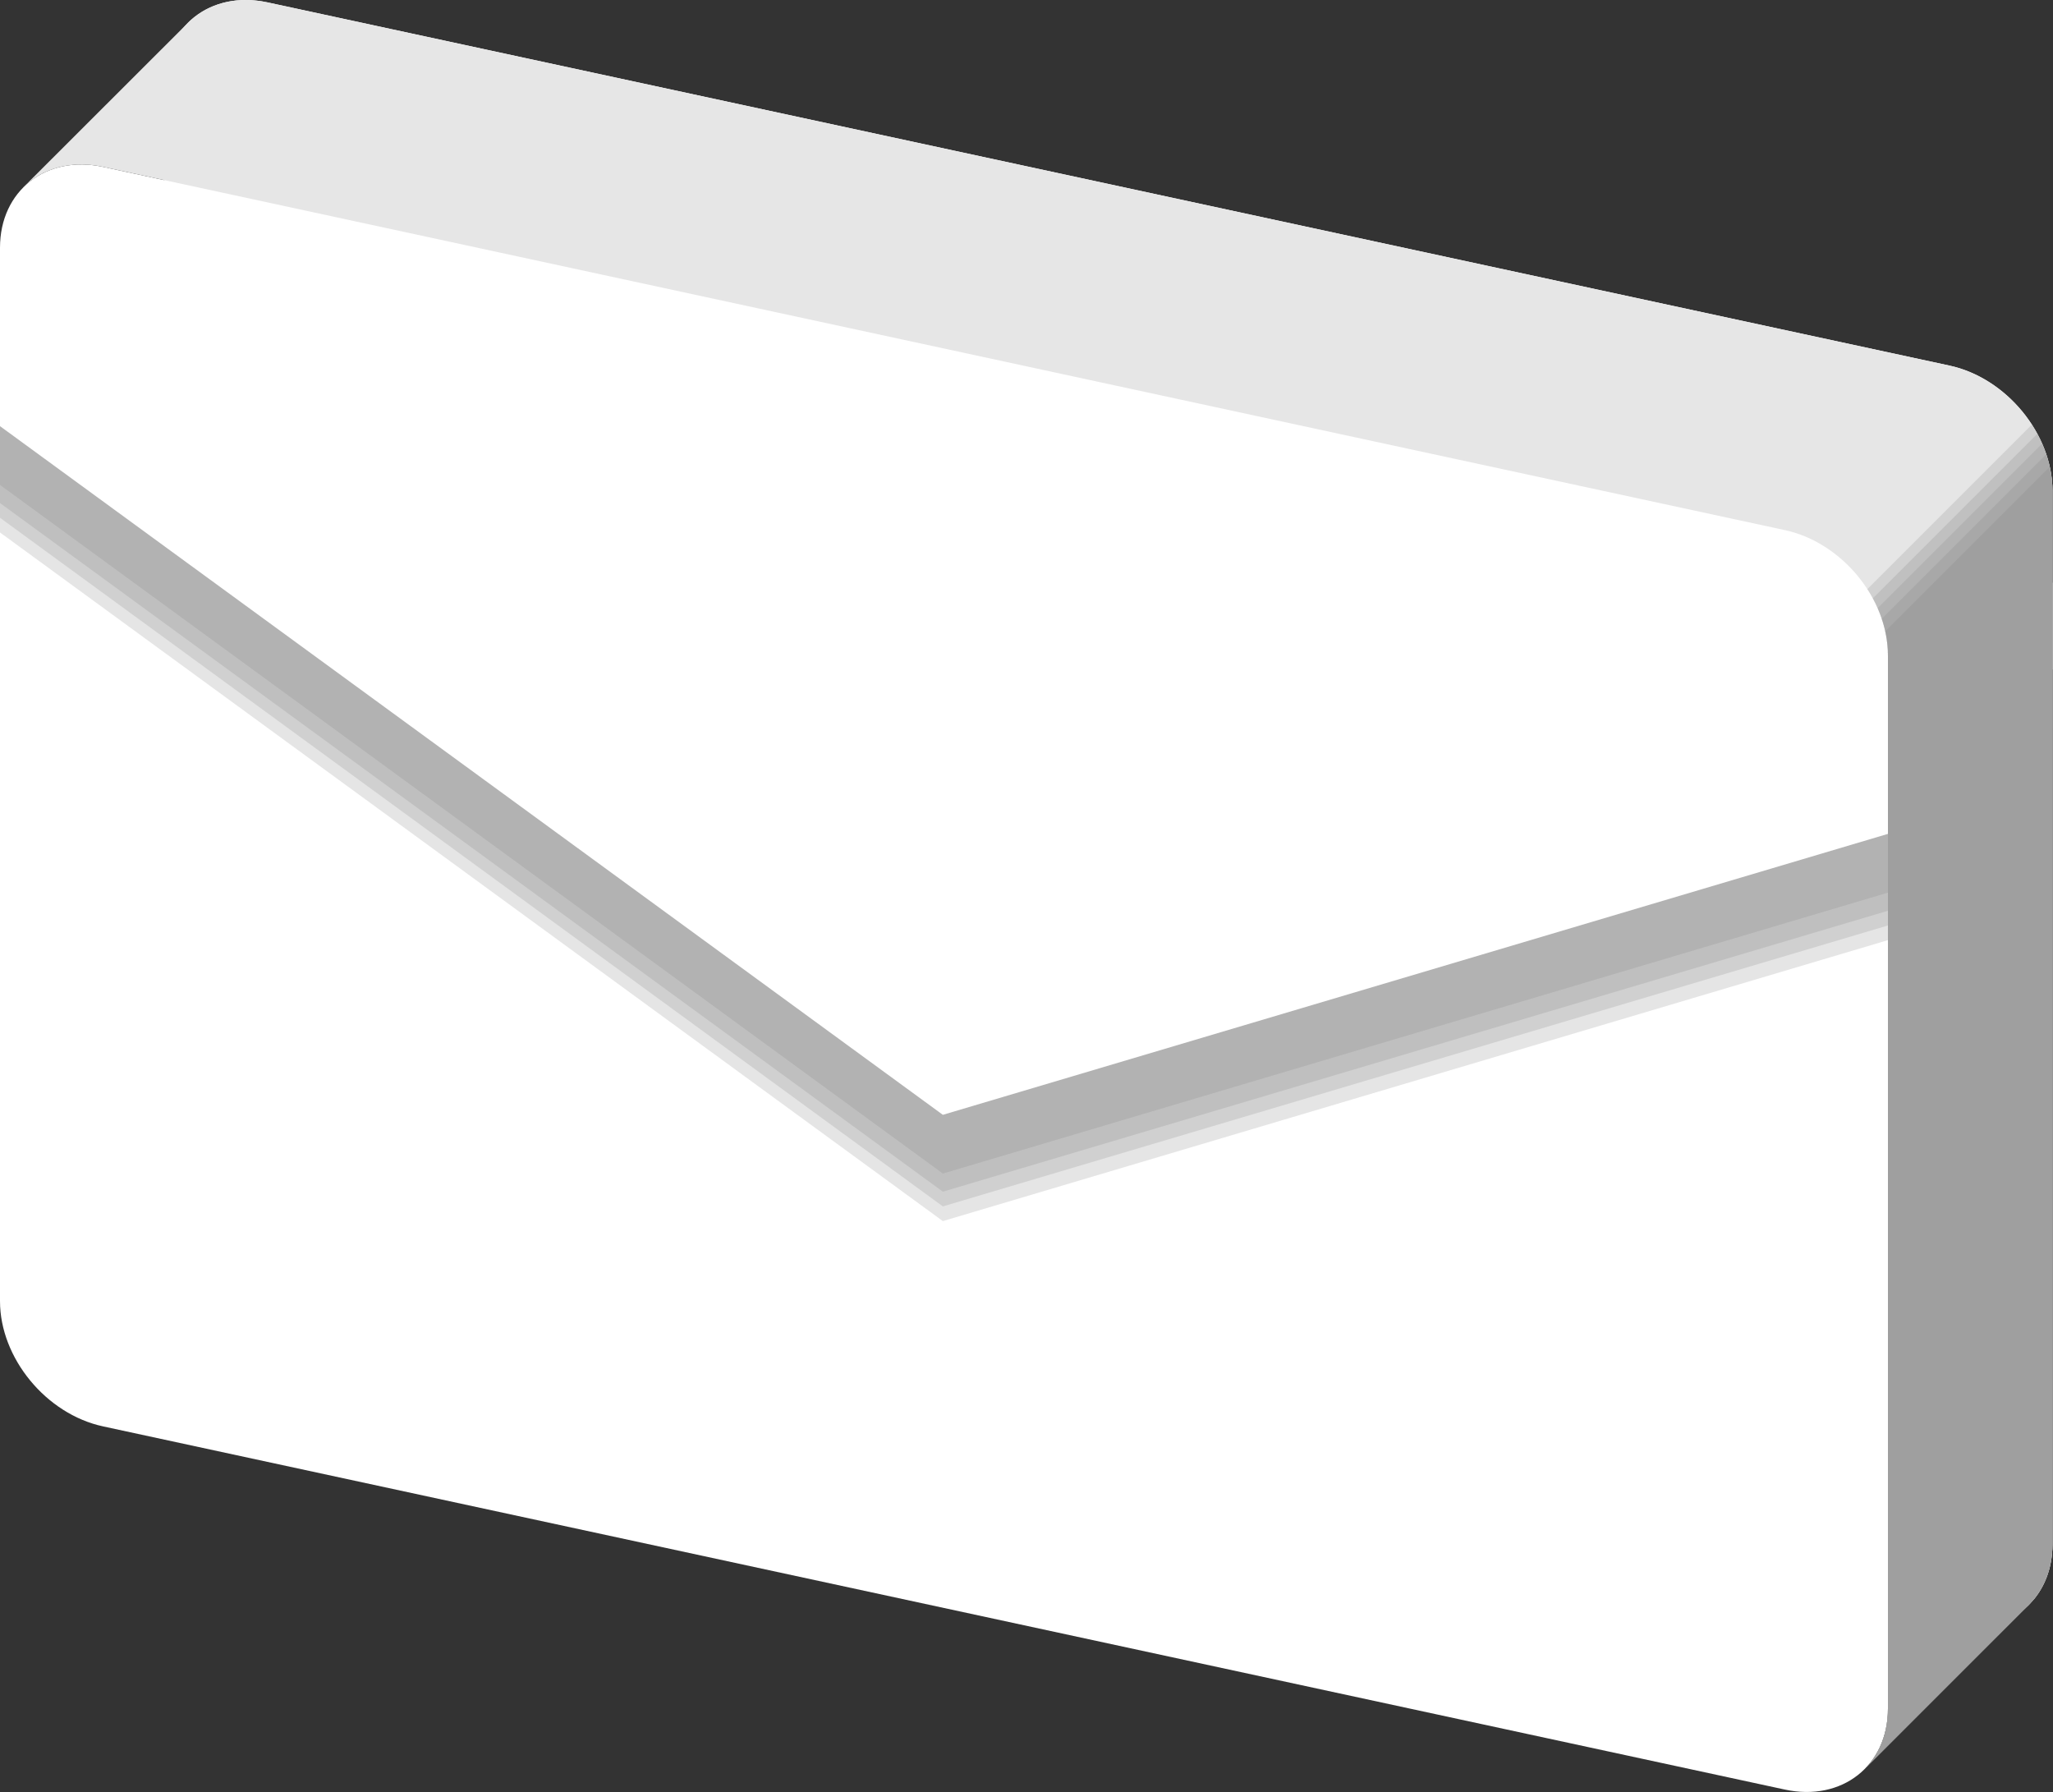 <?xml version="1.0" encoding="utf-8"?>
<!-- Generator: Adobe Illustrator 22.1.0, SVG Export Plug-In . SVG Version: 6.00 Build 0)  -->
<svg version="1.1" id="レイヤー_1" xmlns="http://www.w3.org/2000/svg" xmlns:xlink="http://www.w3.org/1999/xlink" x="0px"
	 y="0px" viewBox="0 0 5000 4364" style="enable-background:new 0 0 5000 4364;" xml:space="preserve">
<rect x="0" y="0" width="5000" height="4364" fill="#333333" stroke="none"/>
<style type="text/css">
	.st0{fill:#FFFFFF;}
	.st1{fill:#FFFFFF;stroke:#999999;stroke-width:21;stroke-linecap:round;stroke-linejoin:round;stroke-miterlimit:10;}
	.st2{opacity:0.2;fill:#808080;}
	.st3{fill:#E6E6E6;}
	
		.st4{clip-path:url(#SVGID_2_);fill:#FFFFFF;stroke:#999999;stroke-width:21;stroke-linecap:round;stroke-linejoin:round;stroke-miterlimit:10;}
	.st5{clip-path:url(#SVGID_2_);fill:#FFFFFF;}
	.st6{clip-path:url(#SVGID_2_);fill:#E6E6E6;}
	.st7{opacity:0.2;clip-path:url(#SVGID_2_);fill:#808080;}
</style>
<path class="st0" d="M957.5,7543.2"/>
<g>
	<g>
		<path class="st0" d="M400.6,653.8V202.5C400.6,64,512.9-24.1,651.5,5.8l4096.3,884.5c138.6,29.9,250.9,166.5,250.9,305v451.2v1663
			v451.2c0,138.6-112.3,226.6-250.9,196.7L651.5,3073c-138.6-29.9-250.9-166.5-250.9-305v-451.2V653.8z"/>
		<path class="st1" d="M2697.6,2719.7"/>
		<line class="st0" x1="402" y1="655.4" x2="5000" y2="1648.3"/>
		<polyline class="st2" points="4998.6,1435.5 4998.6,1773.3 2696.9,2457.4 400.6,780.4 400.6,435.6 		"/>
		<polyline class="st2" points="4998.6,1435.5 4998.6,1817.4 2696.9,2501.5 400.6,824.5 400.6,435.6 		"/>
		<polyline class="st2" points="4998.6,1435.5 4998.6,1853.1 2696.9,2537.3 400.6,860.3 400.6,435.6 		"/>
		<polyline class="st2" points="4998.6,1435.5 4998.6,1888.9 2696.9,2573.1 400.6,896 400.6,435.6 		"/>
		<polyline class="st0" points="4998.6,1418.9 4998.6,1630.1 2696.9,2314.3 400.6,637.2 400.6,419.1 		"/>
	</g>
	<g>
		<path class="st0" d="M0,1054.4V603.1c0-138.6,112.3-226.6,250.9-196.7L4347.1,1291c138.6,29.9,250.9,166.5,250.9,305v451.2v1663
			v451.2c0,138.6-112.3,226.6-250.9,196.7L250.9,3473.6C112.3,3443.7,0,3307.1,0,3168.6v-451.2V1054.4z"/>
		<path class="st1" d="M2297,3120.3"/>
		<line class="st0" x1="1.4" y1="1056" x2="4599.4" y2="2048.9"/>
		<polyline class="st2" points="4598,1836.1 4598,2173.9 2296.3,2858 0,1181 0,836.2 		"/>
		<polyline class="st2" points="4598,1836.1 4598,2218 2296.3,2902.1 0,1225.1 0,836.2 		"/>
		<polyline class="st2" points="4598,1836.1 4598,2253.8 2296.3,2937.9 0,1260.9 0,836.2 		"/>
		<polyline class="st2" points="4598,1836.1 4598,2289.5 2296.3,2973.7 0,1296.7 0,836.2 		"/>
		<polyline class="st0" points="4598,1819.5 4598,2030.7 2296.3,2714.9 0,1037.8 0,819.7 		"/>
	</g>
	<path class="st3" d="M4943,3906.3l-397.9,397.8l10.1-11.7c27.1-34.2,42.8-79.1,42.8-131v-451.2v-1663V1596
		c0-138.6-112.3-275.1-250.9-305L250.9,406.4c-78.3-16.9-148.3,3.9-194.3,50.2l-0.1-0.1L453.8,59.6l-10.3,11.9
		c45.1-57,121.4-84.4,208-65.7l4096.3,884.5c138.6,29.9,250.9,166.5,250.9,305v451.2v1663v451.2c0,52-15.8,96.8-42.8,131
		L4943,3906.3z"/>
	<g>
		<defs>
			<path id="SVGID_1_" d="M4943,3906.3l-397.9,397.8l10.1-11.7c27.1-34.2,42.8-79.1,42.8-131v-451.2v-1663V1596
				c0-138.6-112.3-275.1-250.9-305L250.9,406.4c-78.3-16.9-148.3,3.9-194.3,50.2l-0.1-0.1L453.8,59.6l-10.3,11.9
				c45.1-57,121.4-84.4,208-65.7l4096.3,884.5c138.6,29.9,250.9,166.5,250.9,305v451.2v1663v451.2c0,52-15.8,96.8-42.8,131
				L4943,3906.3z"/>
		</defs>
		<clipPath id="SVGID_2_">
			<use xlink:href="#SVGID_1_"  style="overflow:visible;"/>
		</clipPath>
		<path class="st4" d="M723.5,2637.1"/>
		<path class="st5" d="M3025.9,1565.7"/>
		<path class="st4" d="M322.9,3037.7"/>
		<path class="st6" d="M4599.4,1596.4"/>
		<polygon class="st7" points="4464.5,1517.9 5089.5,892.9 5089.5,3986.3 4493.4,4582.3 		"/>
		<polygon class="st7" points="4464.5,1553.7 5089.5,928.7 5089.5,4022 4493.4,4618.1 		"/>
		<polygon class="st7" points="4464.5,1589.5 5089.5,964.5 5089.5,4057.8 4493.4,4653.9 		"/>
		<polygon class="st7" points="4464.5,1625.3 5089.5,1000.3 5089.5,4093.6 4493.4,4689.7 		"/>
		<polygon class="st7" points="4464.5,1663.8 5089.5,1038.8 5089.5,4132.2 4493.4,4728.3 		"/>
	</g>
</g>
</svg>
